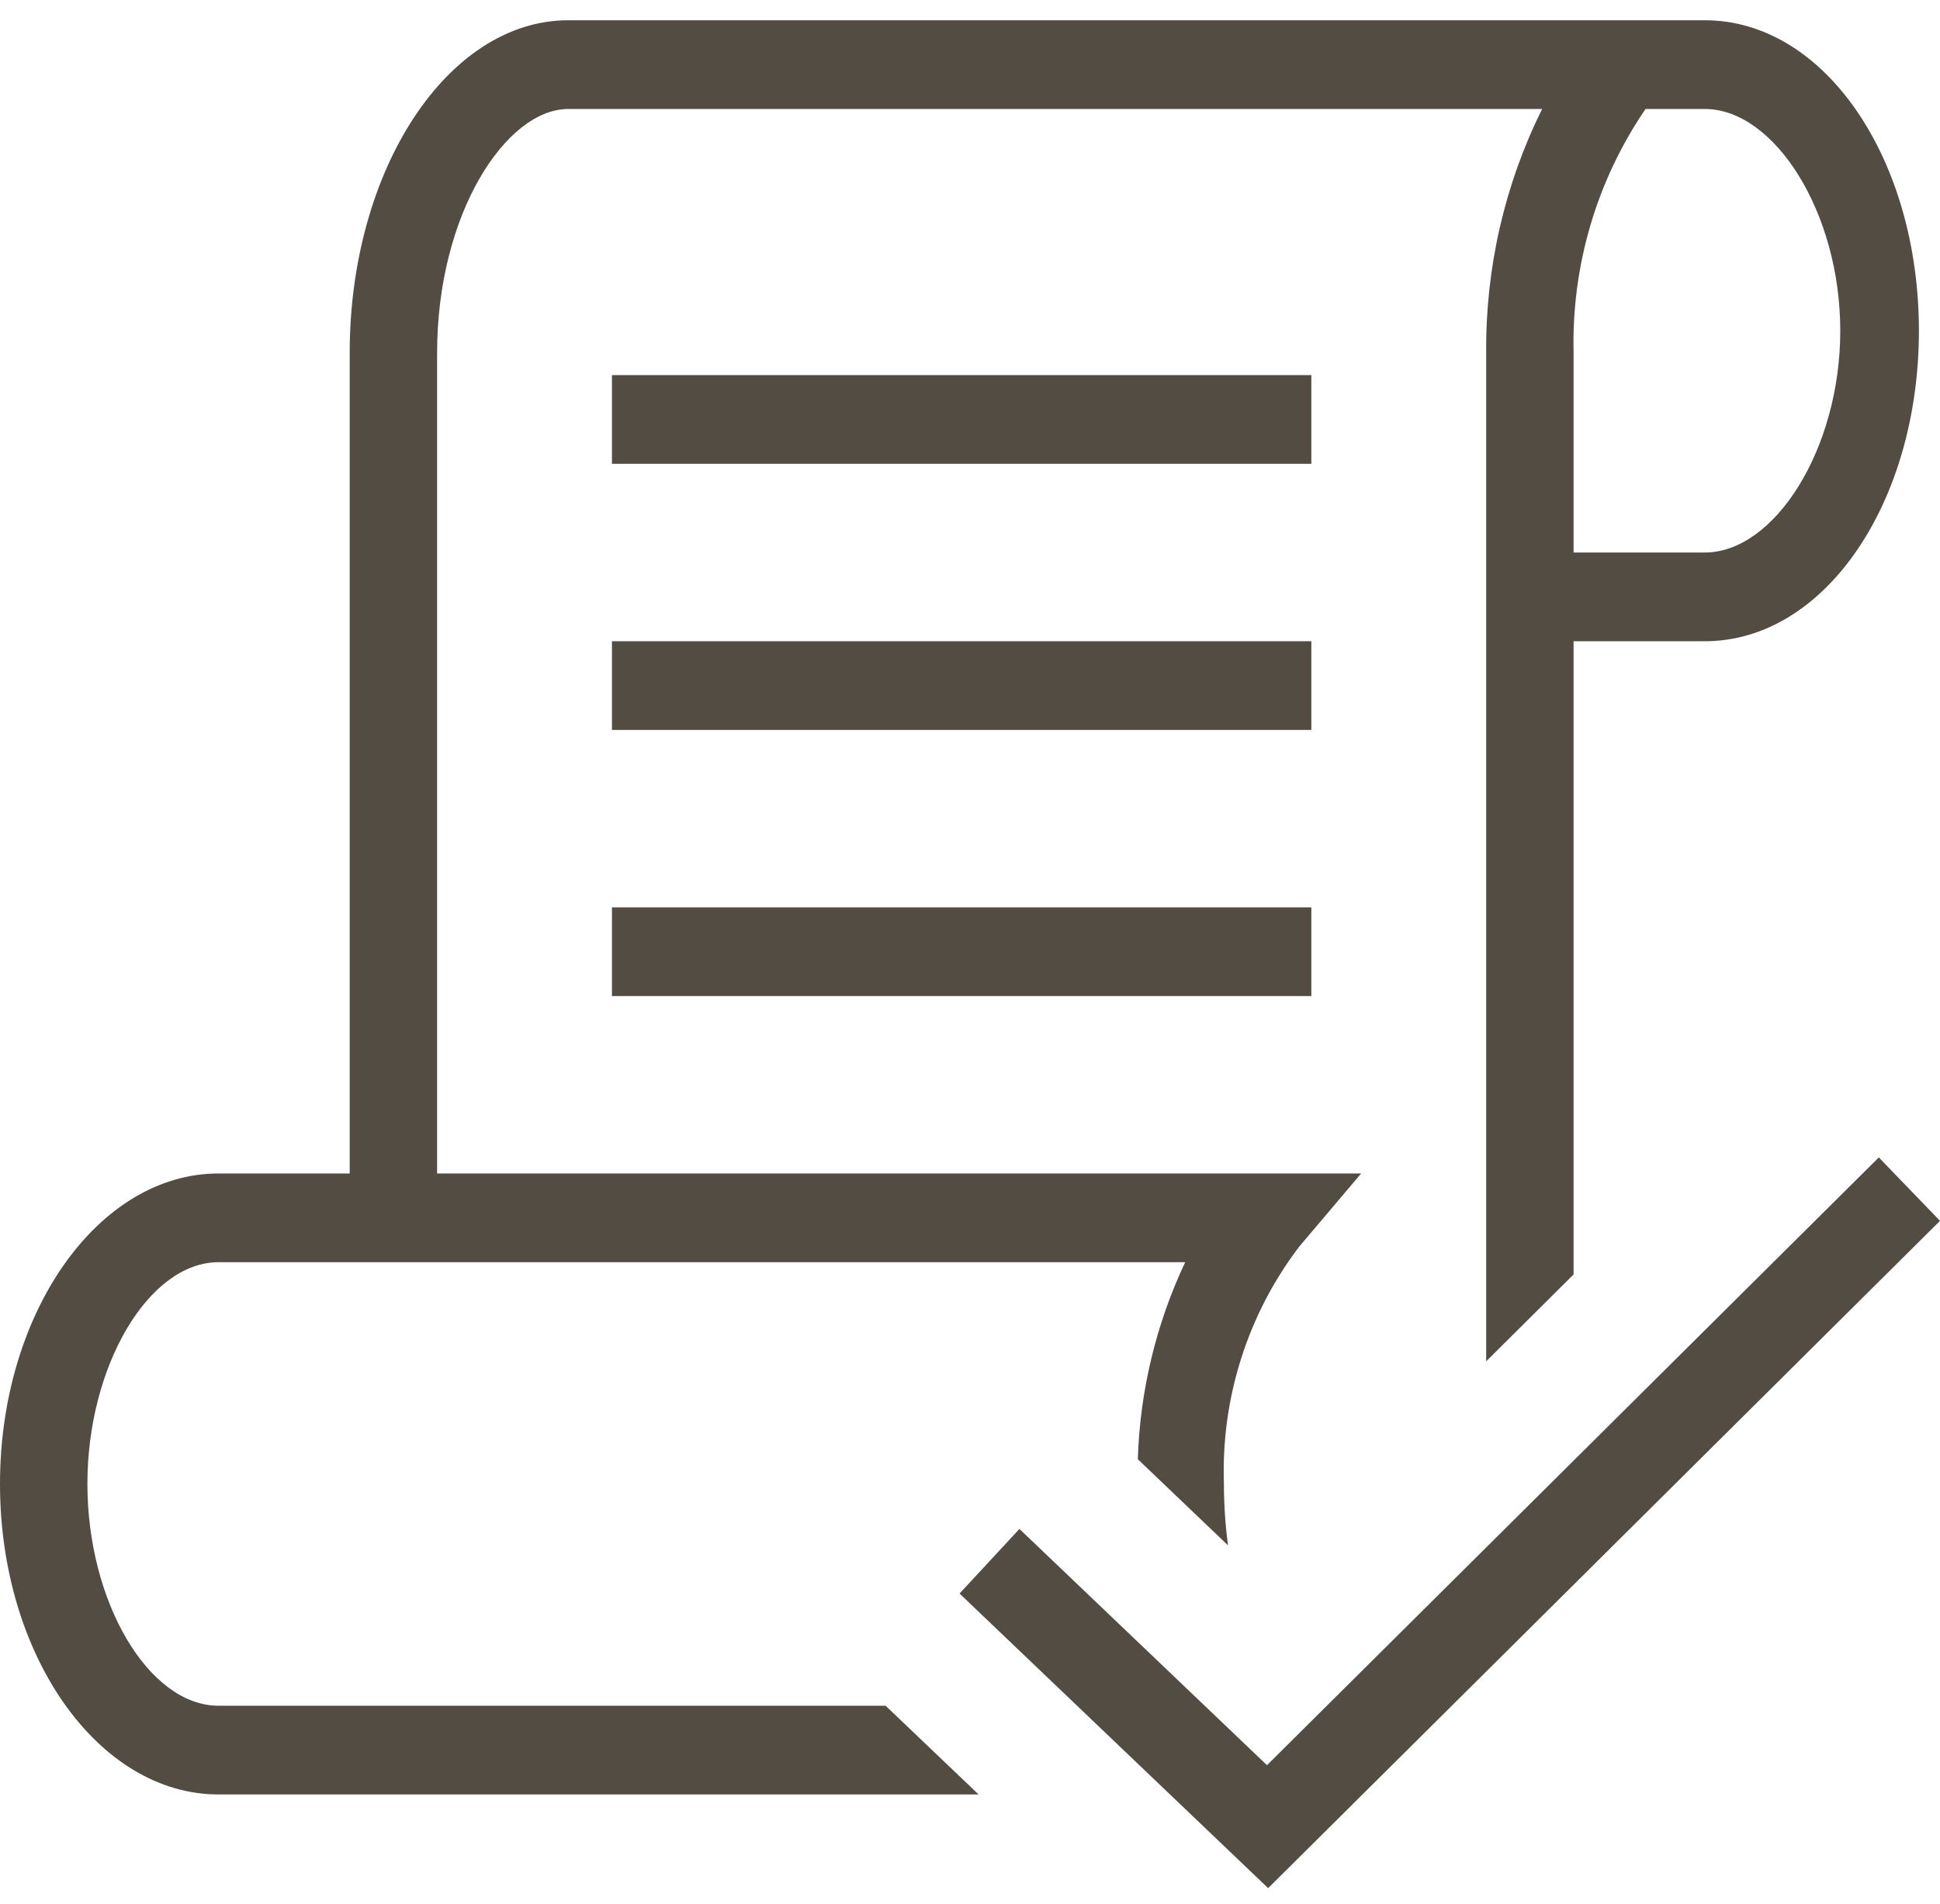 <svg width="54" height="53" viewBox="0 0 54 53" fill="none" xmlns="http://www.w3.org/2000/svg">
<path id="Vector" d="M36.501 20.321H17.034V17.852H36.501V20.321ZM24.651 47.487L27.24 49.957H6.084C2.73 49.957 0 46.079 0 41.313C0 36.547 2.73 32.669 6.084 32.669H9.734V9.825C9.734 4.718 12.464 0.564 15.817 0.564H47.452C50.805 0.564 53.413 4.442 53.413 9.208C53.413 13.974 50.805 17.852 47.452 17.852H43.801V35.48L41.368 37.898V9.825C41.347 7.468 41.881 5.14 42.925 3.034H15.817C14.094 3.034 12.167 5.938 12.167 9.825V32.669H37.888L36.161 34.709C34.726 36.596 33.986 38.931 34.068 41.313C34.068 41.885 34.107 42.456 34.182 43.022L31.671 40.624C31.731 38.723 32.18 36.855 32.99 35.139H6.084C4.139 35.139 2.433 38.023 2.433 41.313C2.433 44.602 4.139 47.487 6.084 47.487H24.651ZM43.801 15.382H47.452C49.396 15.382 51.224 12.498 51.224 9.208C51.224 5.919 49.396 3.034 47.452 3.034H45.804C44.443 5.025 43.742 7.403 43.801 9.825V15.382ZM17.034 27.73H36.501V25.261H17.034V27.73ZM36.501 10.443H17.034V12.912H36.501V10.443ZM52.297 32.222L35.267 49.142L28.376 42.565L26.709 44.363L35.299 52.565L54 33.988L52.297 32.222Z" fill="#524C42"/>
</svg>
